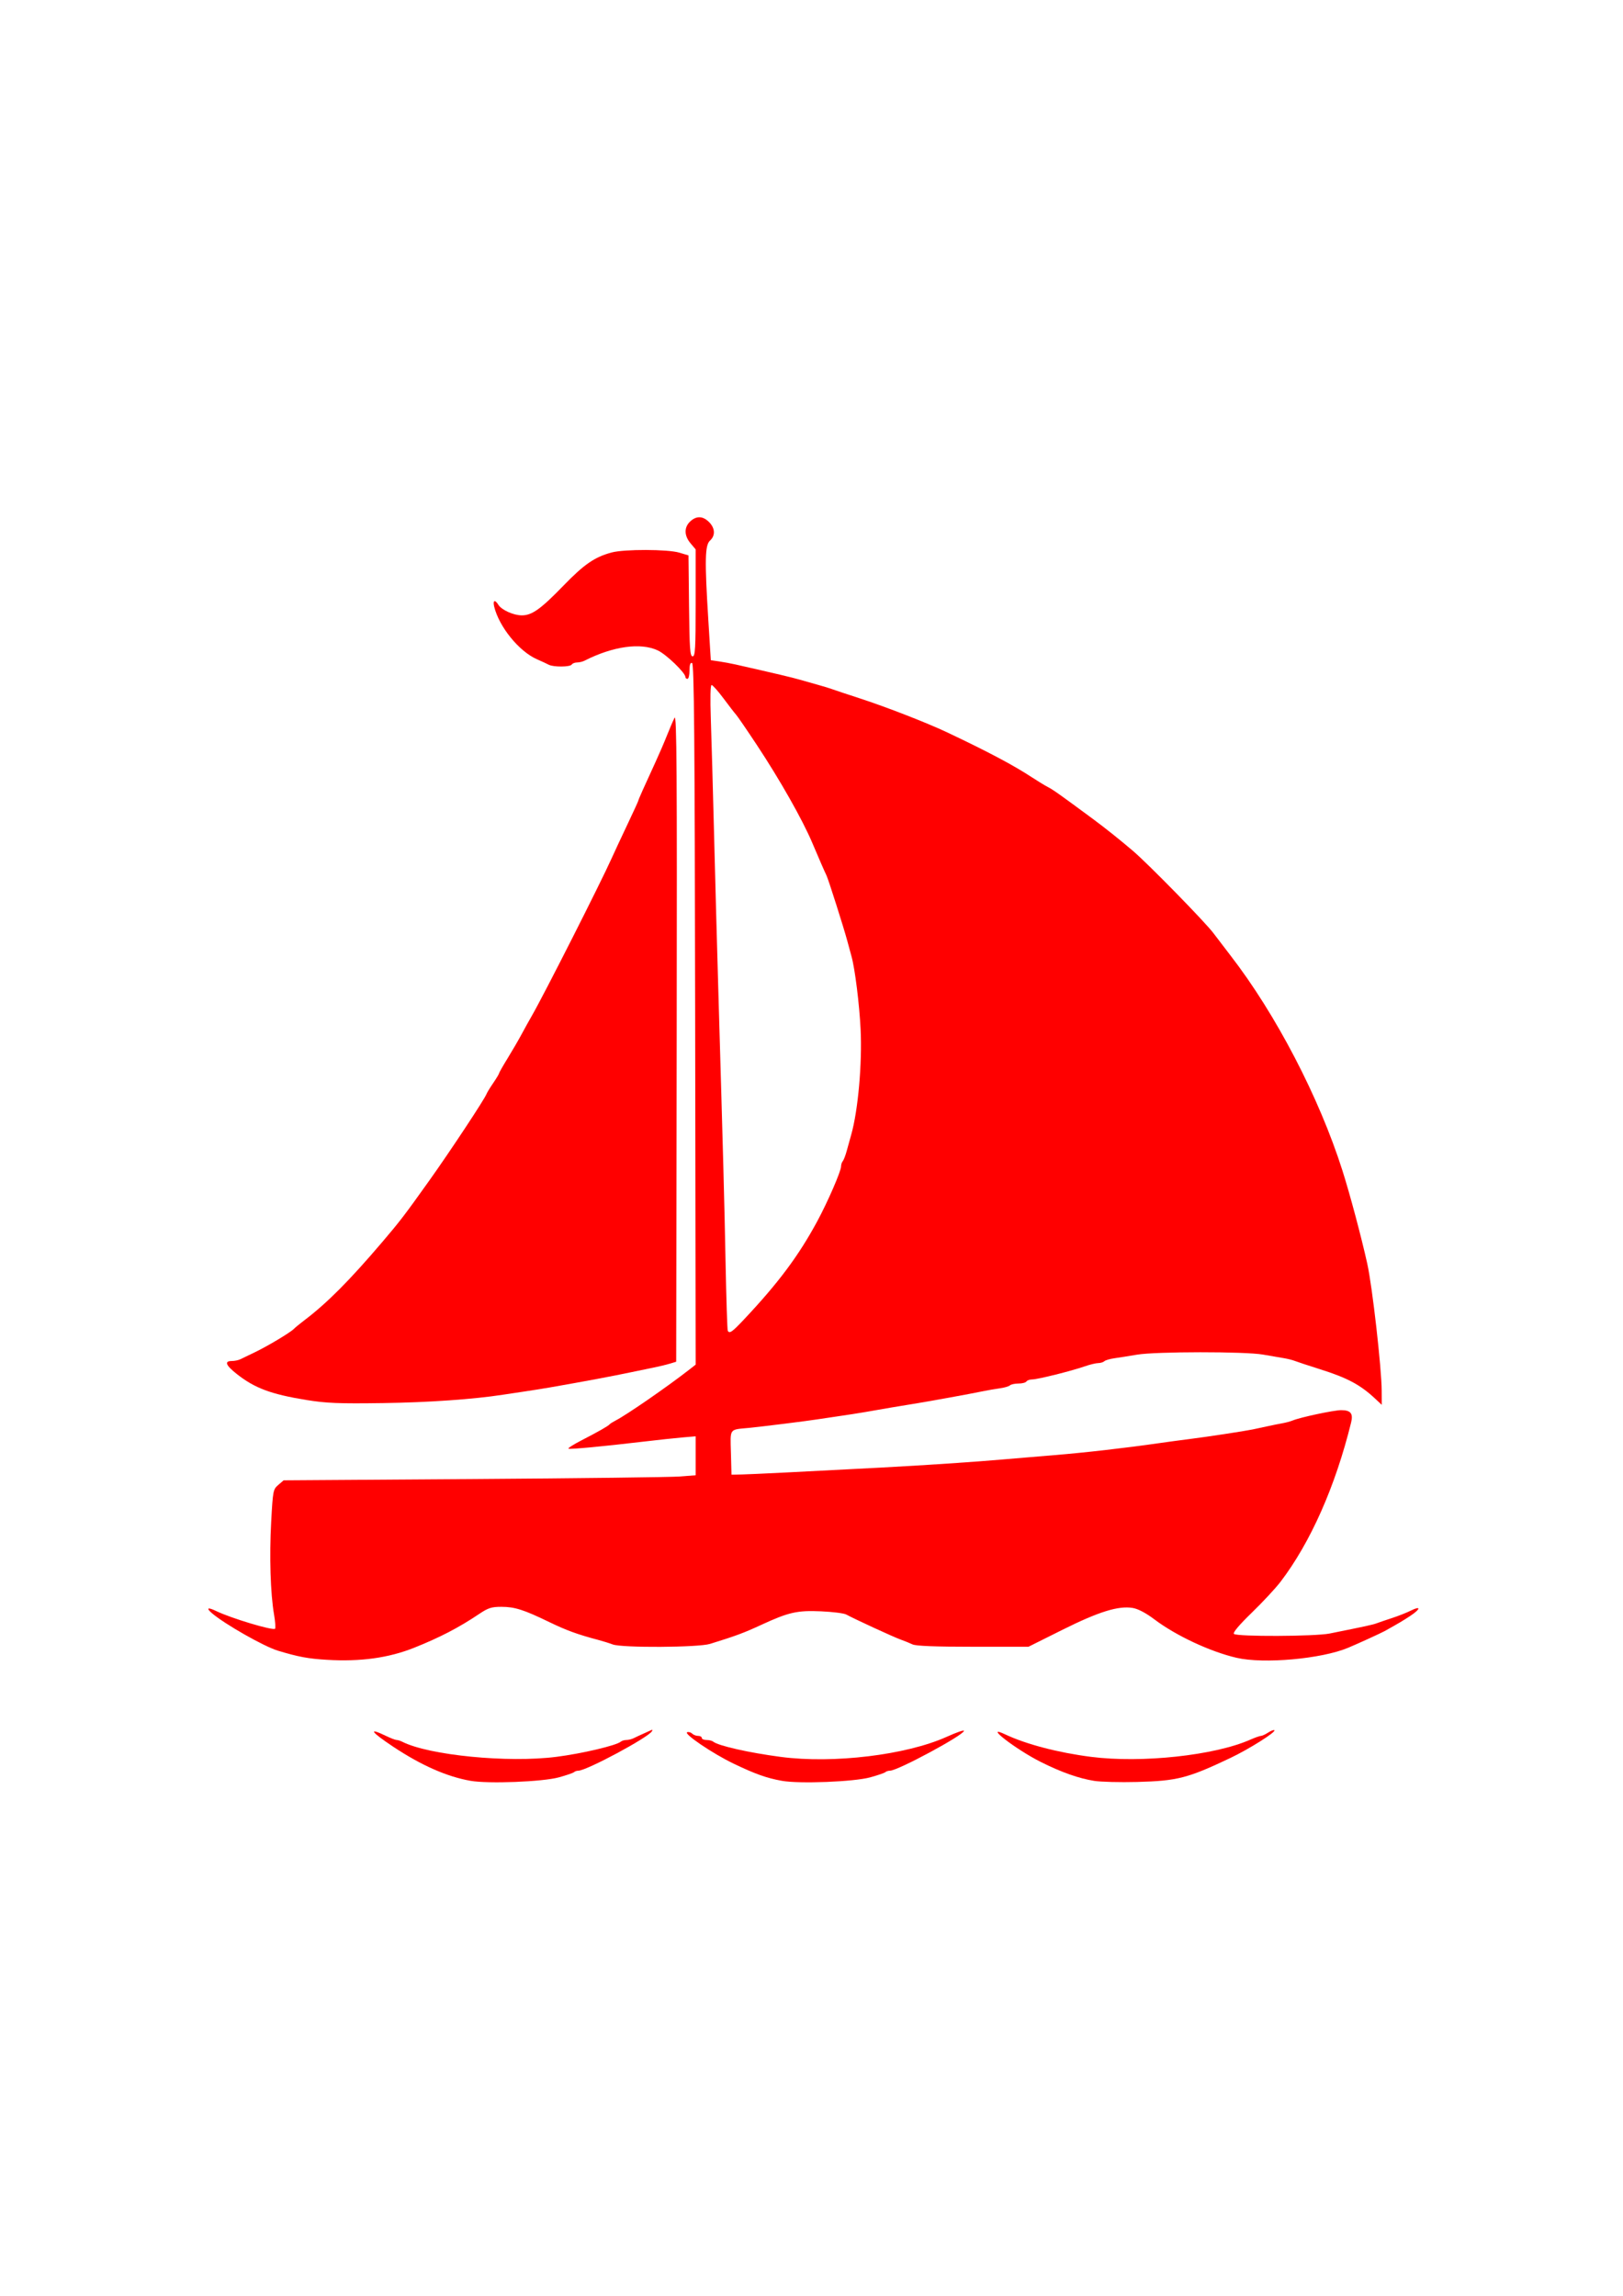 <?xml version="1.0" encoding="UTF-8" standalone="no"?>
<!-- Created with Inkscape (http://www.inkscape.org/) -->

<svg
   xmlns:dc="http://purl.org/dc/elements/1.1/"
   xmlns:cc="http://creativecommons.org/ns#"
   xmlns:rdf="http://www.w3.org/1999/02/22-rdf-syntax-ns#"
   xmlns:svg="http://www.w3.org/2000/svg"
   xmlns="http://www.w3.org/2000/svg"
   xmlns:sodipodi="http://sodipodi.sourceforge.net/DTD/sodipodi-0.dtd"
   xmlns:inkscape="http://www.inkscape.org/namespaces/inkscape"
   width="210mm"
   height="297mm"
   viewBox="0 0 210 297"
   version="1.1"
   id="svg421"
   inkscape:version="0.92.3 (unknown)"
   sodipodi:docname="sailboat.svg">
  <defs
     id="defs415" />
  <sodipodi:namedview
     id="base"
     pagecolor="#ffffff"
     bordercolor="#666666"
     borderopacity="1.0"
     inkscape:pageopacity="0.0"
     inkscape:pageshadow="2"
     inkscape:zoom="0.35"
     inkscape:cx="-95.714286"
     inkscape:cy="560"
     inkscape:document-units="mm"
     inkscape:current-layer="layer1"
     showgrid="false"
     inkscape:window-width="1920"
     inkscape:window-height="1043"
     inkscape:window-x="0"
     inkscape:window-y="0"
     inkscape:window-maximized="1" />
  <g
     inkscape:label="Layer 1"
     inkscape:groupmode="layer"
     id="layer1">
    <g
       id="g399"
       transform="matrix(0.265,0,0,0.265,-47.375,-5.679)">
      <path
         inkscape:connector-curvature="0"
         id="path391"
         d="m 408.434,890.764 c -11.58,-2.056 -24.024,-7.557 -37.777,-16.7 -10.854,-7.216 -12.394,-9.541 -3.459,-5.225 2.277,1.1 4.617,2 5.201,2 0.584,0 1.843,0.395 2.798,0.877 13.088,6.612 51.557,10.375 75.236,7.359 12.499,-1.592 29.316,-5.554 31.45,-7.41 0.522,-0.454 1.766,-0.826 2.764,-0.826 0.997,0 2.595,-0.398 3.55,-0.883 0.955,-0.486 3.086,-1.477 4.736,-2.203 1.65,-0.726 3.407,-1.523 3.905,-1.771 0.497,-0.248 0.612,0.021 0.255,0.599 -1.958,3.168 -31.997,19.259 -35.954,19.259 -0.755,0 -1.686,0.314 -2.07,0.698 -0.384,0.384 -3.721,1.529 -7.417,2.546 -7.944,2.185 -34.552,3.22 -43.219,1.682 z"
         style="fill:#ff0000" />
      <path
         inkscape:connector-curvature="0"
         id="path389"
         d="m 560.524,890.775 c -7.402,-1.321 -13.013,-3.318 -23.589,-8.398 -10.162,-4.88 -24.611,-14.668 -22.629,-15.328 0.717,-0.239 1.804,0.066 2.416,0.678 0.612,0.612 1.923,1.113 2.913,1.113 0.99,0 1.8,0.45 1.8,1 0,0.55 1.035,1 2.3,1 1.265,0 2.728,0.358 3.25,0.796 2.404,2.014 17.385,5.405 32.95,7.458 25.693,3.389 61.243,-0.899 81.015,-9.772 5.074,-2.277 8.485,-3.458 8.485,-2.937 0,2.02 -32.269,19.406 -36.083,19.441 -0.871,0.01 -1.897,0.328 -2.281,0.712 -0.384,0.384 -3.721,1.529 -7.417,2.546 -7.917,2.178 -34.555,3.223 -43.13,1.693 z"
         style="fill:#ff0000" />
      <path
         inkscape:connector-curvature="0"
         id="path387"
         d="m 713.058,890.806 c -7.496,-1.181 -16.043,-4.197 -25.973,-9.162 -12.339,-6.171 -28.708,-18.855 -17.421,-13.499 10.04,4.764 25.816,8.892 41.771,10.929 24.749,3.16 60.33,-0.667 77.739,-8.36 2.332,-1.03 4.71,-1.873 5.285,-1.873 0.575,0 2.169,-0.736 3.542,-1.635 1.373,-0.899 2.731,-1.4 3.019,-1.113 0.862,0.862 -12.48,9.253 -21.585,13.576 -20.721,9.838 -25.837,11.15 -45.5,11.669 -8.25,0.218 -17.645,-0.021 -20.877,-0.53 z"
         style="fill:#ff0000" />
      <path
         inkscape:connector-curvature="0"
         id="path385"
         d="m 520.365,273.948 c -1.55,-0.047 -3.099,0.64 -4.615,2.064 -3.026,2.843 -2.955,6.912 0.186,10.645 l 2.5,2.971 v 26.105 c 0,22.402 -0.21,26.105 -1.482,26.105 -1.263,0 -1.522,-3.654 -1.75,-24.641 l -0.268,-24.639 -4.5,-1.346 c -5.638,-1.685 -26.821,-1.736 -33,-0.08 -8.304,2.225 -13.405,5.729 -23.5,16.146 -11.134,11.489 -15.413,14.549 -20.35,14.555 -4.047,0.005 -9.901,-2.623 -11.48,-5.152 -1.703,-2.727 -2.805,-2.237 -2.039,0.906 2.403,9.862 12.158,21.86 20.873,25.672 2.198,0.961 4.777,2.158 5.732,2.662 2.331,1.23 10.489,1.169 11.264,-0.084 0.34,-0.55 1.497,-1 2.572,-1 1.075,0 2.736,-0.397 3.691,-0.883 13.842,-7.041 27.387,-8.936 35.758,-5.002 4.158,1.954 13.479,10.941 13.479,12.994 0,0.491 0.45,0.891 1,0.891 0.55,0 1,-1.836 1,-4.082 0,-2.822 0.386,-3.956 1.25,-3.668 0.992,0.331 1.301,35.697 1.502,171.471 l 0.254,171.053 -3.254,2.537 c -10.6,8.264 -30.354,21.912 -35.752,24.699 -1.375,0.71 -2.725,1.56 -3,1.891 -0.716,0.86 -5.411,3.536 -13.766,7.844 -3.996,2.061 -6.838,3.889 -6.312,4.064 1.104,0.368 16.654,-1.093 36.078,-3.391 7.425,-0.878 16.312,-1.833 19.75,-2.123 l 6.25,-0.527 v 9.508 9.506 l -7.75,0.605 c -4.263,0.332 -49.528,0.888 -100.59,1.234 l -92.84,0.629 -2.609,2.244 c -2.527,2.174 -2.636,2.74 -3.473,18.125 -0.918,16.892 -0.359,34.839 1.408,45.186 0.592,3.467 0.815,6.568 0.494,6.889 -1.035,1.035 -21.396,-5.079 -28.752,-8.633 -4.148,-2.004 -5.073,-1.518 -2.045,1.074 6.243,5.346 25.406,16.235 32.156,18.273 10.072,3.041 14.778,3.917 24,4.467 16.366,0.975 30.068,-0.918 42.5,-5.873 12.529,-4.993 21.976,-9.901 31.82,-16.531 4.365,-2.94 6.012,-3.471 10.789,-3.471 6.538,0 10.97,1.409 23.391,7.434 8.357,4.054 13.93,6.083 24,8.742 2.2,0.581 5.35,1.568 7,2.191 4.537,1.715 41.784,1.509 47.5,-0.262 12.714,-3.939 16.414,-5.312 25,-9.279 13.429,-6.205 17.609,-7.15 29.293,-6.625 5.614,0.252 11.107,0.948 12.207,1.547 4.161,2.266 23.146,11.012 26.5,12.207 1.925,0.686 4.581,1.764 5.902,2.396 1.627,0.778 11.152,1.148 29.5,1.148 h 27.098 l 16.5,-8.234 c 17.815,-8.892 27.4,-11.875 34.414,-10.705 2.624,0.438 6.412,2.436 10.586,5.584 10.55,7.956 27.291,15.776 40.143,18.754 13.228,3.065 41.346,0.547 54.357,-4.869 4.491,-1.869 16.125,-7.181 17.887,-8.164 7.062,-3.943 8.996,-5.09 12.584,-7.465 5.075,-3.358 5.259,-5.055 0.279,-2.572 -2.062,1.028 -6.225,2.675 -9.25,3.658 -3.025,0.983 -6.4,2.132 -7.5,2.553 -1.826,0.698 -5.174,1.427 -22.963,5.002 -7.164,1.44 -45.312,1.585 -46.719,0.178 -0.614,-0.615 2.526,-4.342 8.715,-10.34 5.322,-5.158 11.648,-11.961 14.055,-15.117 14.629,-19.18 26.772,-46.579 34.445,-77.727 1.09,-4.425 -0.206,-6.035 -4.857,-6.035 -3.576,0 -19.894,3.472 -23.676,5.037 -1.1,0.455 -3.35,1.062 -5,1.35 -1.65,0.288 -5.025,0.971 -7.5,1.516 -2.475,0.545 -5.625,1.221 -7,1.502 -4.211,0.862 -22.068,3.582 -30.512,4.648 -4.394,0.555 -11.138,1.464 -14.988,2.02 -16.531,2.387 -36.776,4.701 -51.5,5.887 -6.875,0.554 -17.9,1.481 -24.5,2.061 -14.045,1.234 -38.821,2.889 -60,4.01 -38.556,2.039 -63.428,3.271 -68,3.367 l -5,0.104 -0.285,-10.723 c -0.32,-12.104 -0.974,-11.198 8.785,-12.125 5.74,-0.545 28.403,-3.365 33,-4.105 1.925,-0.31 6.875,-1.047 11,-1.637 4.125,-0.59 9.863,-1.485 12.75,-1.99 11.158,-1.952 15.996,-2.773 22.75,-3.857 8.29,-1.331 28.13,-4.927 34.5,-6.254 2.475,-0.515 6.3,-1.179 8.5,-1.475 2.2,-0.296 4.427,-0.942 4.949,-1.436 0.522,-0.494 2.409,-0.898 4.191,-0.898 1.783,0 3.519,-0.45 3.859,-1 0.34,-0.55 1.614,-1 2.832,-1 2.607,0 19.21,-4.137 25.668,-6.396 2.475,-0.866 5.421,-1.578 6.549,-1.588 1.127,-0.008 2.478,-0.418 3,-0.912 0.522,-0.494 2.751,-1.147 4.951,-1.451 2.2,-0.304 7.15,-1.089 11,-1.746 9.117,-1.555 52.864,-1.584 61.5,-0.041 3.575,0.639 8.075,1.411 10,1.717 1.925,0.305 4.4,0.917 5.5,1.359 1.1,0.443 6.725,2.297 12.5,4.121 13.252,4.186 19.521,7.537 26.75,14.293 l 3.25,3.037 -0.035,-6.945 c -0.054,-10.998 -4.588,-50.901 -7.039,-61.947 -2.928,-13.198 -8.45,-33.894 -12.141,-45.5 -11.361,-35.733 -32.526,-76.38 -54.674,-105 -2.341,-3.025 -6.092,-7.935 -8.336,-10.912 -4.134,-5.484 -31.903,-33.851 -39.309,-40.154 -6.444,-5.485 -13.543,-11.149 -19.467,-15.527 -15.943,-11.785 -19.621,-14.392 -21.951,-15.566 -1.402,-0.707 -5.024,-2.911 -8.049,-4.898 -8.805,-5.785 -21.294,-12.4 -41.156,-21.803 -9.896,-4.684 -29.855,-12.449 -42.863,-16.676 -6.315,-2.052 -12.38,-4.069 -13.48,-4.482 -1.1,-0.413 -4.025,-1.308 -6.5,-1.988 -2.475,-0.68 -6.525,-1.828 -9,-2.549 -3.854,-1.123 -11.337,-2.896 -31.5,-7.463 -2.2,-0.498 -5.821,-1.171 -8.047,-1.496 l -4.049,-0.592 -1.223,-19.695 c -1.807,-29.077 -1.65,-36.463 0.818,-38.697 2.701,-2.444 2.518,-6.072 -0.455,-9.045 -1.516,-1.516 -3.066,-2.299 -4.615,-2.346 z m 5.855,81.891 c 0.526,0 3.152,2.954 5.836,6.564 2.684,3.61 5.443,7.179 6.133,7.932 0.69,0.753 5.221,7.363 10.068,14.688 11.314,17.095 22.317,36.51 27.1,47.816 3.217,7.606 6.1,14.216 6.98,16 0.898,1.819 8.493,25.72 10.168,32 0.66,2.475 1.576,5.85 2.037,7.5 1.677,6.005 3.835,23.294 4.43,35.5 0.816,16.732 -1.217,39.63 -4.572,51.5 -0.622,2.2 -1.622,5.8 -2.223,8 -0.6,2.2 -1.462,4.429 -1.916,4.951 -0.454,0.522 -0.826,1.66 -0.826,2.529 0,2.352 -6.502,17.327 -11.688,26.918 -9.08,16.795 -18.957,30.02 -35.721,47.826 -5.801,6.161 -7.038,7.026 -7.908,5.525 -0.239,-0.412 -0.722,-15.375 -1.072,-33.25 -0.6,-30.588 -1.068,-48.105 -3.646,-136.5 -0.577,-19.8 -1.482,-53.1 -2.01,-74 -0.528,-20.9 -1.223,-45.538 -1.543,-54.75 -0.361,-10.393 -0.22,-16.75 0.373,-16.75 z"
         style="fill:#ff0000" />
      <path
         inkscape:connector-curvature="0"
         id="path381"
         d="m 328.434,704.876 c -17.339,-2.817 -25.278,-5.775 -34.03,-12.679 -5.438,-4.29 -6.237,-6.357 -2.456,-6.357 1.382,0 3.295,-0.401 4.25,-0.891 0.955,-0.49 3.986,-1.952 6.736,-3.25 6.093,-2.875 17.412,-9.629 19.297,-11.513 0.757,-0.757 3.007,-2.607 4.999,-4.111 11.097,-8.379 22.1,-19.419 38.22,-38.351 8.71,-10.229 10.767,-12.918 22.985,-30.046 10.023,-14.05 27.056,-39.821 27.898,-42.209 0.219,-0.621 1.682,-3.01 3.25,-5.309 1.568,-2.299 2.852,-4.429 2.852,-4.732 0,-0.304 1.874,-3.598 4.164,-7.32 2.29,-3.722 5.371,-9.018 6.845,-11.768 1.475,-2.75 3.721,-6.8 4.992,-9 5.799,-10.036 33.609,-64.91 39.023,-77 1.232,-2.75 4.655,-10.089 7.607,-16.308 2.952,-6.22 5.368,-11.494 5.368,-11.72 0,-0.429 2.948,-7.051 8.446,-18.971 1.776,-3.85 4.294,-9.7 5.595,-13 1.302,-3.3 2.948,-7.125 3.658,-8.5 1.06,-2.051 1.248,25.954 1.046,155.928 l -0.246,158.428 -3,0.913 c -1.65,0.502 -4.8,1.278 -7,1.723 -2.2,0.446 -7.6,1.564 -12,2.485 -9.915,2.076 -21.836,4.307 -39.75,7.441 -2.888,0.505 -8.4,1.384 -12.25,1.953 -3.85,0.569 -8.575,1.279 -10.5,1.577 -14.504,2.247 -36.428,3.779 -58.5,4.09 -21.861,0.308 -27.831,0.069 -37.5,-1.502 z"
         style="fill:#ff0000" />
    </g>
  </g>
</svg>

